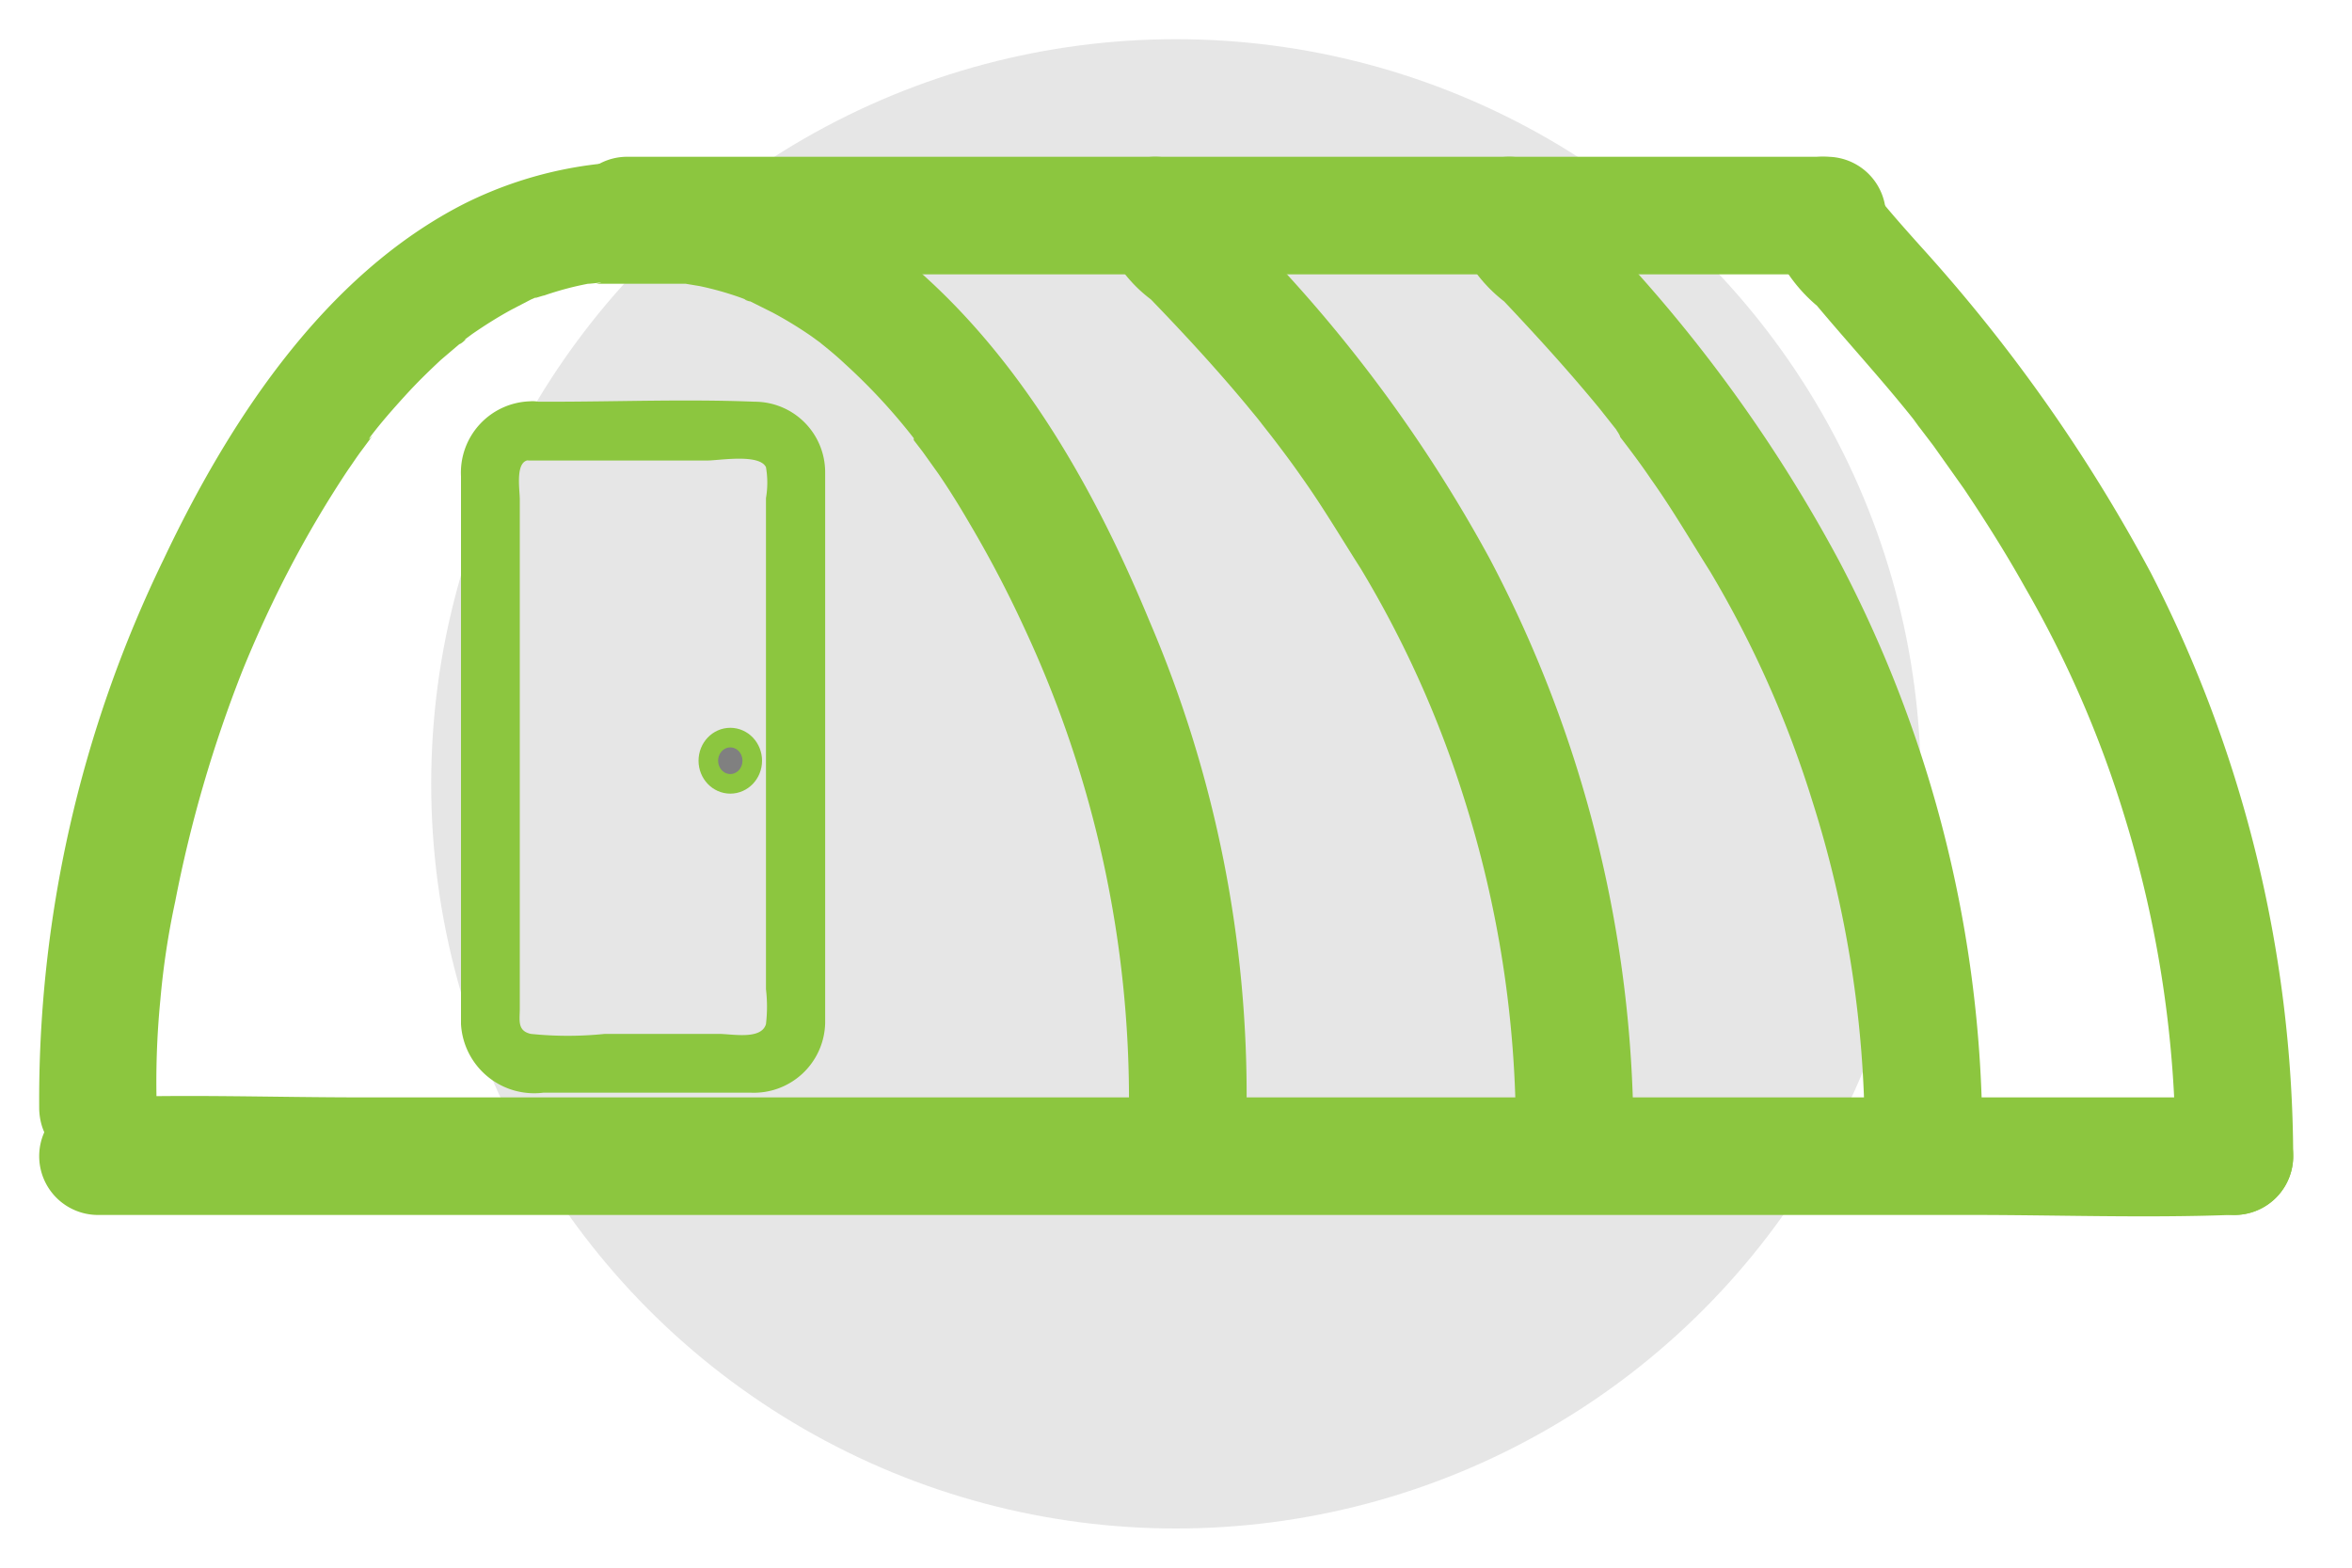 <svg xmlns="http://www.w3.org/2000/svg" viewBox="0 0 60 40">
  <circle cx="30" cy="20" r="19" style="fill: #e6e6e6"/>
  <g>
    <path d="M57,28H9.22C7,28,4.8,27.92,2.6,28H2.5a1.5,1.5,0,0,0,0,3H50.28c2.2,0,4.42.08,6.62,0H57a1.5,1.5,0,0,0,0-3Z" style="fill: #8cc63f"/>
    <path d="M31.8,28.3a30.71,30.71,0,0,0-2.48-12.46c-1.57-3.8-3.79-7.6-7.25-10A10.19,10.19,0,0,0,11.84,5.2c-3.57,1.82-6,5.55-7.67,9.08A31.56,31.56,0,0,0,1,28.3c.06,1.92,3.07,1.93,3,0a21.47,21.47,0,0,1,.09-2.78A20.25,20.25,0,0,1,4.47,23,33.35,33.35,0,0,1,6.19,17.1c.3-.74.7-1.63,1.14-2.48A27.88,27.88,0,0,1,8.87,12c.12-.17.23-.34.35-.5l.23-.31c.15-.2-.12.14,0-.05.28-.37.59-.72.9-1.06s.59-.61.9-.9l.47-.4c.05,0,.29-.23.06-.06l.27-.2c.32-.22.65-.43,1-.62l.5-.26.23-.1c-.32.14.06,0,.1,0A8,8,0,0,1,15,7.24c.13,0,.54-.07.21,0,.22,0,.44,0,.67,0h1l.61,0c.07,0,.29,0,0,0l.36.06a8,8,0,0,1,1.06.3l.23.09c-.28-.11-.07,0,0,0l.56.28a10.13,10.13,0,0,1,1,.61l.22.16c.34.25-.14-.11.06.05s.39.32.57.49a15.07,15.07,0,0,1,1.76,1.9l0,.05.23.3.4.56c.28.41.54.83.79,1.26a29,29,0,0,1,1.39,2.65A28.46,28.46,0,0,1,28.8,28.3c-.06,1.93,2.94,1.93,3,0Z" style="fill: #8cc63f"/>
    <path d="M13.51,11.75h4.54c.29,0,1.32-.18,1.49.17a2.33,2.33,0,0,1,0,.79V25.24a3.79,3.79,0,0,1,0,.89c-.12.41-.86.25-1.21.25H15.43a9.18,9.18,0,0,1-1.89,0c-.35-.08-.28-.35-.28-.64v-13c0-.25-.13-1,.25-1,1-.08,1-1.58,0-1.5a1.82,1.82,0,0,0-1.75,1.91c0,.52,0,1,0,1.56V25.18c0,.31,0,.63,0,.95a1.87,1.87,0,0,0,2.1,1.75c1.77,0,3.53,0,5.29,0a1.82,1.82,0,0,0,1.9-1.77c0-.39,0-.79,0-1.18V13.43c0-.45,0-.91,0-1.36a1.8,1.8,0,0,0-1.8-1.82c-1.73-.07-3.48,0-5.22,0h-.52A.75.75,0,0,0,13.51,11.75Z" style="fill: #8cc63f"/>
    <path d="M16,7H46.61a1.5,1.5,0,0,0,0-3H16a1.5,1.5,0,0,0,0,3Z" style="fill: #8cc63f"/>
    <path d="M45,5.5a4,4,0,0,0,1.35,2.3c.84,1,1.66,1.89,2.45,2.88,0,0,.23.3.08.11s.08.11.09.12l.35.46.78,1.1c.55.82,1.08,1.66,1.56,2.52a28,28,0,0,1,2.54,5.85,29.27,29.27,0,0,1,1.3,8.66,1.5,1.5,0,0,0,3,0,32.79,32.79,0,0,0-3.63-14.88A41.53,41.53,0,0,0,49,6.29c-.34-.38-.68-.76-1-1.15,0-.06-.27-.34-.06-.07s0,0,0,0-.06-.11-.09-.14A1.33,1.33,0,0,1,48,5.5a1.5,1.5,0,0,0-3,0Z" style="fill: #8cc63f"/>
    <ellipse cx="18.63" cy="19.41" rx="0.56" ry="0.59" style="fill: gray;stroke: #8cc63f;stroke-miterlimit: 10;stroke-width: 0.5px"/>
    <path d="M28,5.5a3.59,3.59,0,0,0,1.36,2.14c.85.88,1.68,1.78,2.46,2.72.13.16.26.31.38.47l.22.28c.27.35.54.71.79,1.07.54.76,1,1.54,1.51,2.34a27,27,0,0,1,2.61,5.79A28.24,28.24,0,0,1,38.67,29a1.5,1.5,0,0,0,3,0A31.66,31.66,0,0,0,38,14.25a36.83,36.83,0,0,0-6-8.13c-.33-.36-.68-.71-1-1.07-.11-.12-.21-.25-.32-.36s.27.4.13.17.15.55.16.64a1.5,1.5,0,0,0-3,0Z" style="fill: #8cc63f"/>
    <path d="M37,5.5a3.72,3.72,0,0,0,1.37,2.19c.84.89,1.66,1.79,2.44,2.74l.38.48.14.17c-.24-.29,0,0,0,.07.27.35.54.71.79,1.08.54.76,1,1.55,1.51,2.36a27.09,27.09,0,0,1,2.6,5.84A28.41,28.41,0,0,1,47.57,29a1.5,1.5,0,0,0,3,0,31.69,31.69,0,0,0-3.65-14.68A37.8,37.8,0,0,0,41,6.13L40,5.05c-.07-.08-.41-.49-.18-.2s.06.08,0,0,0,0,0,0A1.22,1.22,0,0,1,40,5.5a1.5,1.5,0,0,0-3,0Z" style="fill: #8cc63f"/>
  </g>
</svg>
